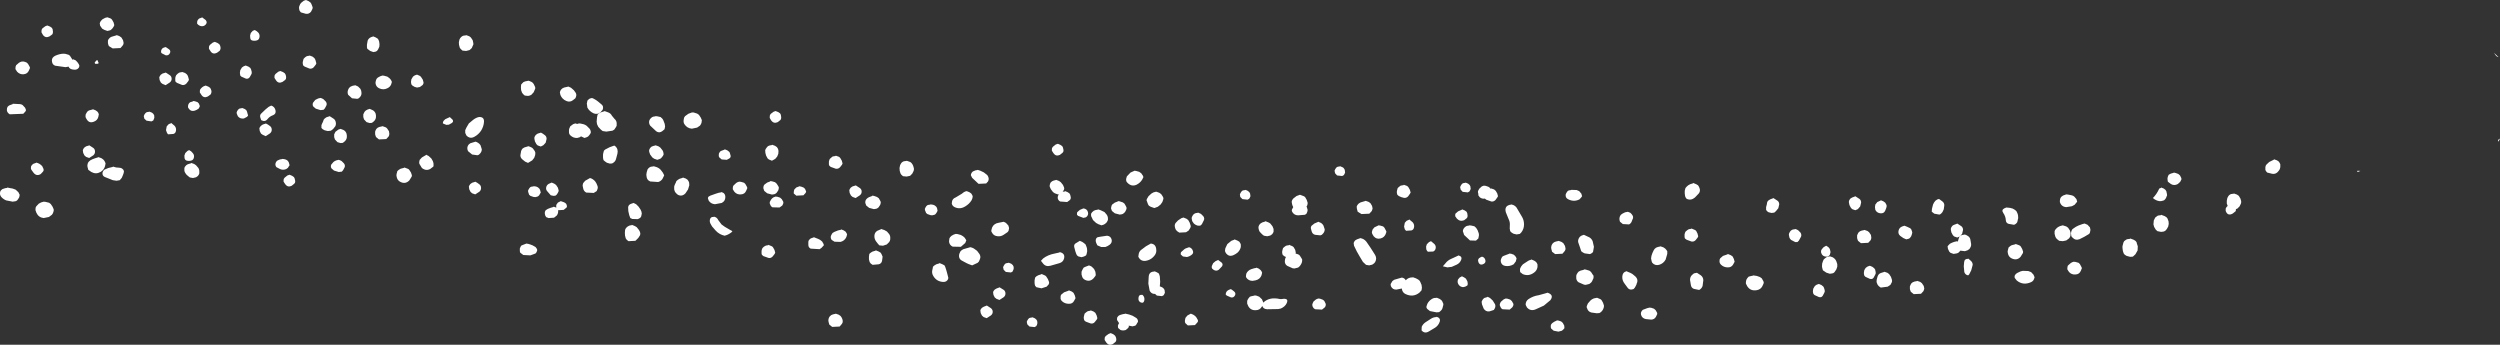 <?xml version="1.0" encoding="UTF-8" standalone="no"?>
<svg xmlns:xlink="http://www.w3.org/1999/xlink" height="94.7px" width="686.75px" xmlns="http://www.w3.org/2000/svg">
  <rect width="100%" height="100%" fill="#333333" stroke="none"/>
  <g transform="matrix(1.0, 0.0, 0.0, 1.0, 408.1, -97.9)">
    <path d="M216.55 141.65 L217.4 141.95 217.9 142.3 218.15 142.7 218.3 143.05 218.3 143.75 Q218.25 144.4 217.8 144.9 217.15 145.8 216.1 145.65 L214.7 145.3 214.35 144.9 214.2 144.55 214.2 144.15 214.2 143.8 214.3 143.4 214.5 143.1 215.25 142.4 216.55 141.75 216.55 141.65 M239.55 145.15 L239.4 144.9 239.55 144.8 240.3 144.85 239.55 145.15 M189.05 145.3 L189.65 145.45 190.3 145.7 190.75 146.1 191.1 146.8 191.15 147.15 190.8 147.85 190.15 148.45 Q189.15 149.0 188.25 148.45 L187.4 147.8 187.35 147.4 187.3 147.05 187.35 146.65 187.45 146.3 187.65 145.9 188.2 145.6 189.05 145.35 189.05 145.3 M185.55 149.5 L185.55 149.4 186.3 149.7 186.75 150.05 187.0 150.45 187.15 151.15 187.2 151.55 187.05 151.9 186.9 152.3 186.65 152.65 186.4 152.9 186.15 153.0 185.55 153.15 185.05 153.15 184.45 153.0 Q183.8 152.75 183.3 152.3 184.35 151.25 185.05 149.7 L185.55 149.5 M185.55 157.0 L185.55 156.9 186.5 157.25 187.0 157.55 187.3 157.9 187.45 158.3 187.6 158.7 187.65 159.4 187.5 160.15 187.1 160.85 186.7 161.3 186.3 161.5 185.55 161.6 184.55 161.4 184.1 161.0 183.65 160.25 183.45 159.55 183.55 158.45 183.95 157.65 184.35 157.35 Q184.55 157.15 184.8 157.1 L185.55 157.0 M164.55 159.3 L165.35 159.65 166.0 160.35 166.15 161.05 166.0 161.8 165.8 162.15 164.45 162.95 163.15 163.6 Q162.05 164.05 161.2 163.15 L160.9 162.8 160.85 162.4 160.8 162.05 160.85 161.65 160.95 161.3 161.15 160.9 161.55 160.6 Q162.15 160.15 162.85 159.85 L163.95 159.45 164.55 159.3 M162.5 153.3 L161.8 154.15 161.05 154.55 159.5 154.8 Q158.15 154.7 157.75 153.4 L157.75 153.05 157.8 152.65 157.9 152.3 158.15 151.95 158.65 151.6 159.5 151.3 160.0 151.35 161.0 151.55 Q161.4 151.65 161.7 151.9 L162.3 152.6 162.5 153.3 M163.25 170.45 L163.65 171.2 163.8 171.55 163.5 172.3 Q163.1 173.25 162.05 173.3 160.95 173.4 160.25 172.6 L159.8 171.9 159.8 171.55 159.85 171.15 159.95 170.85 160.75 170.15 Q161.1 169.9 161.55 169.8 L162.05 169.85 162.9 170.1 163.25 170.45 M178.5 164.05 L178.8 164.4 178.9 164.8 179.15 165.55 179.1 166.7 178.5 167.75 177.8 168.4 177.05 168.45 176.1 168.2 175.6 167.9 175.3 167.55 175.15 167.15 175.05 166.8 174.95 166.05 Q174.9 165.65 175.0 165.3 L175.2 164.55 175.4 164.15 175.8 163.85 Q176.05 163.65 176.3 163.6 L177.05 163.5 177.05 163.4 178.0 163.75 178.5 164.05 M206.4 151.35 L206.9 151.7 207.35 152.45 207.55 153.15 207.55 153.55 207.45 153.9 207.1 154.6 206.5 155.2 206.1 155.35 206.1 155.55 206.05 155.9 205.25 156.55 Q203.85 157.35 203.3 155.85 L203.3 155.2 Q203.45 154.8 203.75 154.55 L203.85 154.5 203.6 153.8 203.6 153.05 203.75 152.3 203.95 151.9 204.2 151.55 204.55 151.3 204.8 151.2 205.55 151.1 205.55 151.05 206.4 151.35 M277.0 112.4 L278.25 113.6 Q277.75 113.5 277.4 113.0 L277.0 112.4 M278.2 136.85 L278.1 136.35 278.65 135.95 278.5 136.3 278.3 136.65 278.2 136.85 M57.0 148.15 L57.85 148.5 58.35 148.8 58.6 149.2 58.75 149.55 58.85 149.9 Q58.95 150.55 58.55 151.05 L57.5 152.15 Q56.45 153.05 55.25 152.55 L54.95 152.15 54.8 151.8 54.7 151.05 54.7 150.3 54.9 149.55 55.25 149.15 55.65 148.8 56.2 148.5 57.0 148.25 57.0 148.15 M39.75 156.35 L40.1 156.7 40.35 157.05 40.5 157.4 40.5 157.8 40.2 158.55 Q40.0 159.25 39.4 159.55 L37.7 159.45 36.9 158.8 36.8 158.4 36.75 158.05 36.8 157.65 36.9 157.3 37.15 156.9 37.65 156.55 38.15 156.3 38.4 156.2 39.0 156.1 39.0 156.05 39.75 156.35 M26.3 151.1 L26.5 151.8 26.25 152.15 25.8 152.65 Q24.3 153.45 22.7 152.65 21.85 152.25 22.0 151.3 L22.15 150.95 22.4 150.55 22.65 150.3 22.9 150.2 23.5 150.1 23.5 150.05 25.0 150.1 25.7 150.4 26.3 151.1 M27.0 162.4 L28.5 163.1 Q29.1 163.45 29.4 164.15 L29.75 165.7 29.5 167.15 29.0 167.55 28.65 167.7 27.2 167.5 Q26.7 167.3 26.25 166.9 L26.15 166.55 25.9 165.8 25.5 164.65 Q25.3 164.15 25.5 163.6 25.75 162.9 26.4 162.6 L27.0 162.4 M21.7 166.9 L21.1 167.6 19.1 167.7 18.25 167.05 18.15 166.65 18.05 166.3 18.0 165.9 18.05 165.55 18.15 165.2 18.4 164.8 18.8 164.45 19.3 164.25 20.0 164.1 20.0 164.05 20.85 164.35 21.35 164.7 21.8 165.45 21.95 166.15 21.9 166.55 21.7 166.9 M27.0 171.9 L27.5 171.95 28.5 172.25 28.95 172.6 29.4 173.3 29.65 173.65 29.65 174.05 29.6 174.4 29.4 174.8 29.25 175.15 29.0 175.5 28.5 175.9 27.5 176.15 27.05 176.1 25.55 175.45 Q25.0 175.1 24.9 174.4 L24.9 174.05 24.9 173.65 25.0 173.3 25.2 172.95 25.5 172.55 26.05 172.25 27.0 172.0 27.0 171.9 M39.0 172.55 L39.75 172.85 40.3 173.15 40.85 173.6 41.25 173.95 41.5 174.3 41.65 174.65 41.7 175.05 41.65 175.4 41.5 175.8 41.4 176.15 41.0 176.9 40.65 177.3 Q39.5 177.75 38.9 176.8 L38.2 175.85 Q37.45 174.9 37.55 173.8 37.65 172.65 38.75 172.4 L39.0 172.55 M7.0 154.05 Q8.25 154.25 8.75 155.35 L9.9 157.3 Q10.55 158.3 10.55 159.55 10.55 160.8 9.8 161.75 L9.4 162.15 8.5 162.3 7.65 162.1 7.15 161.8 6.75 161.4 Q6.55 160.7 6.65 159.9 6.75 158.9 6.3 158.05 L5.55 156.2 Q5.05 154.35 7.0 154.1 L7.0 154.05 M3.2 151.05 L3.4 151.8 3.2 152.15 2.7 152.85 Q2.2 153.35 1.55 153.25 L0.15 152.75 -0.2 152.45 Q-0.95 152.6 -1.6 152.1 L-2.0 151.55 -2.0 151.15 -2.1 150.8 -2.1 150.4 -1.75 149.75 -1.05 149.1 -0.5 148.9 0.0 148.95 0.75 149.2 1.25 149.55 1.4 149.8 1.5 149.75 1.5 149.65 2.35 149.95 2.8 150.35 3.2 151.05 M4.15 169.55 L4.2 169.2 4.35 168.8 4.55 168.45 Q4.75 168.25 5.05 168.15 L6.5 167.6 6.5 167.55 7.0 167.6 7.7 167.85 8.1 168.2 8.35 168.55 8.5 168.9 8.3 169.7 7.7 170.5 Q6.6 171.15 5.4 170.95 4.45 170.8 4.2 169.9 L4.15 169.55 M9.5 171.6 Q9.75 171.0 10.25 170.5 L11.7 169.55 Q12.05 169.35 12.5 169.25 L12.5 169.15 13.35 169.5 13.85 169.85 14.1 170.2 14.25 170.55 14.25 171.25 Q14.1 172.2 13.35 172.75 11.85 173.9 10.2 173.2 L9.5 172.65 9.45 172.3 Q9.4 171.9 9.5 171.6 M17.0 178.3 Q18.85 178.9 17.8 180.35 L16.0 181.85 13.8 182.85 Q12.35 183.5 11.35 182.35 L11.0 181.65 Q10.95 180.65 11.8 180.05 13.1 179.2 14.55 179.0 L16.55 178.45 17.0 178.3 M3.9 181.8 L3.9 181.45 Q4.0 181.05 4.25 180.75 L4.95 180.15 5.5 179.9 6.0 179.95 6.75 180.2 7.2 180.6 7.6 181.3 7.65 181.65 7.5 182.05 7.3 182.35 6.6 182.95 4.65 182.85 4.25 182.55 4.05 182.15 3.9 181.8 M1.95 180.45 L2.6 181.5 Q2.8 182.1 2.5 182.65 L2.25 183.05 1.0 183.45 Q0.0 183.55 -0.55 182.65 L-1.0 181.5 -1.1 180.8 -0.95 180.45 -0.7 180.05 -0.35 179.75 0.5 179.5 0.5 179.4 1.2 179.75 1.95 180.45 M19.5 185.9 L20.0 185.95 20.75 186.2 21.2 186.6 21.6 187.35 21.65 188.05 21.35 188.4 20.95 188.75 20.0 189.0 18.7 188.75 18.0 188.15 17.9 187.8 17.9 187.4 17.95 187.1 Q18.2 186.65 18.6 186.45 19.0 186.15 19.5 186.0 L19.5 185.9 M30.5 179.65 L31.35 180.0 Q31.65 180.1 31.85 180.35 L32.25 181.05 32.5 181.8 32.5 182.15 32.4 182.55 32.25 182.9 32.0 183.3 31.65 183.65 31.25 183.9 30.5 183.95 29.05 183.75 Q28.15 183.5 27.9 182.65 L27.75 182.3 27.8 181.95 28.1 181.25 28.8 180.45 Q29.55 179.75 30.5 179.75 L30.5 179.65 M77.3 153.65 L77.4 153.3 77.7 152.95 78.2 152.65 79.0 152.35 79.05 152.3 80.2 153.05 Q80.65 153.4 80.65 154.05 L80.4 155.1 79.75 155.9 79.3 156.3 78.55 156.4 77.7 156.2 77.3 155.9 77.05 155.55 77.05 155.15 77.05 154.8 77.15 154.4 77.25 154.05 77.3 153.65 M65.2 168.2 L66.5 167.75 66.5 167.65 67.35 168.0 67.85 168.35 68.2 169.05 68.4 169.8 68.0 170.55 Q67.5 171.4 66.5 171.35 65.45 171.35 64.7 170.65 64.2 170.2 64.25 169.55 L64.3 169.15 64.45 168.85 65.2 168.2 M56.5 160.75 L56.5 160.65 57.35 161.0 Q57.65 161.1 57.85 161.35 L58.2 162.05 58.4 162.8 58.25 163.15 57.7 163.85 Q57.25 164.35 56.55 164.25 L55.2 163.75 54.75 163.4 54.65 163.05 54.65 162.65 54.65 162.3 54.75 161.9 54.9 161.55 55.3 161.2 55.65 160.95 55.9 160.85 56.5 160.75 M48.0 165.55 L48.85 165.85 49.35 166.2 49.65 166.55 49.9 166.9 49.9 167.65 49.45 169.2 Q48.85 170.3 47.65 170.65 46.5 170.95 45.75 170.05 L45.6 169.65 45.45 168.9 45.55 168.2 45.8 167.45 46.15 166.7 46.4 166.3 46.8 165.95 47.3 165.75 48.0 165.6 48.0 165.55 M58.0 172.8 L59.15 173.55 Q59.8 174.1 59.8 174.9 L59.6 176.45 Q59.35 177.2 58.65 177.55 L57.2 177.25 Q56.55 177.0 56.4 176.3 L56.15 174.8 Q56.15 174.15 56.5 173.65 L56.8 173.35 57.15 173.05 57.4 172.95 58.0 172.85 58.0 172.8 M42.7 183.7 L42.9 183.3 43.2 183.0 44.4 182.55 45.0 182.4 45.5 182.45 46.25 182.7 46.7 183.1 47.1 183.8 47.15 184.15 46.8 184.9 Q46.4 185.65 45.5 185.7 L44.0 185.55 Q43.0 185.35 42.7 184.4 L42.65 184.05 42.7 183.7 M76.0 176.55 Q75.55 177.4 74.55 177.6 72.75 177.95 71.85 176.5 L71.5 175.8 71.5 175.4 71.55 175.05 71.65 174.7 71.9 174.3 72.25 173.9 72.8 173.75 73.5 173.6 73.5 173.55 74.5 173.7 75.35 174.0 75.85 174.35 76.25 175.05 76.4 175.4 76.35 175.8 76.0 176.55 M115.8 160.2 L116.65 160.6 116.95 160.95 117.2 161.7 117.15 162.05 117.05 162.4 116.9 162.8 116.65 163.15 116.4 163.4 116.15 163.5 115.55 163.65 114.75 163.3 113.9 162.7 Q113.2 162.1 113.45 161.2 113.65 160.4 114.45 160.1 L115.05 159.9 115.8 160.2 M110.15 154.65 L110.05 155.05 109.75 155.8 Q109.4 156.55 108.55 156.5 107.5 156.45 107.05 155.55 L107.0 155.15 106.95 154.8 107.05 154.1 107.6 153.4 108.5 153.0 108.55 152.9 109.25 153.2 109.75 153.55 110.0 153.95 110.15 154.3 110.15 154.65 M102.9 154.6 L102.25 155.35 101.55 155.65 100.7 155.35 100.35 155.0 99.95 154.25 99.8 153.55 99.8 153.15 99.95 152.8 100.2 152.45 100.7 152.15 101.5 151.85 101.55 151.8 102.7 152.55 Q103.15 152.9 103.15 153.55 L102.9 154.6 M104.9 161.35 L105.35 161.7 105.85 162.45 105.95 163.15 105.9 163.55 105.75 163.9 105.1 164.6 103.1 164.7 102.3 164.05 102.15 163.65 102.05 163.3 102.05 162.9 102.05 162.55 102.2 162.2 102.4 161.8 102.8 161.45 103.3 161.25 104.0 161.1 104.05 161.05 104.9 161.35 M106.25 171.2 L106.75 171.6 107.0 171.95 107.15 172.65 107.15 173.05 107.0 173.4 106.6 174.15 Q106.25 174.7 105.55 174.5 L104.35 173.95 104.05 173.65 103.95 173.3 103.9 172.9 104.0 172.2 Q104.15 171.8 104.45 171.45 L104.95 171.1 105.55 170.9 106.25 171.2 M110.85 173.2 L111.35 173.95 111.6 174.7 111.65 175.05 111.6 175.4 111.2 176.15 110.45 176.65 108.55 176.9 108.05 176.55 107.7 176.15 107.55 175.8 107.4 175.4 107.4 175.05 107.45 174.65 107.55 174.3 107.65 173.9 107.8 173.55 108.05 173.2 Q108.3 173.0 108.55 172.9 L109.5 172.6 109.55 172.55 Q109.95 172.65 110.4 172.85 L110.85 173.2 M85.05 160.8 Q85.45 160.9 85.85 161.15 L86.5 161.8 Q86.85 162.35 86.65 162.9 L86.05 164.0 85.65 164.4 85.05 164.4 83.9 163.8 Q83.6 163.55 83.45 163.15 L83.3 162.4 83.35 162.05 83.55 161.65 83.8 161.3 84.15 161.05 84.4 160.95 85.0 160.85 85.05 160.8 M93.55 165.4 L94.1 165.75 94.4 166.05 94.6 166.45 94.75 167.15 94.55 167.9 Q94.2 168.45 93.55 168.4 92.5 168.35 92.2 167.4 92.0 166.8 92.4 166.3 L92.85 165.8 93.55 165.4 M94.55 168.3 Q94.95 168.4 95.4 168.6 L95.85 168.95 96.15 169.3 96.35 169.7 96.6 170.45 96.6 171.15 96.35 171.9 95.85 172.65 95.55 172.9 95.25 173.0 94.55 173.1 93.6 172.8 92.65 172.15 92.55 171.8 92.45 171.4 92.4 171.05 92.45 170.3 92.7 169.55 92.9 169.15 93.3 168.8 93.65 168.55 93.9 168.45 94.5 168.35 94.55 168.3 M91.55 179.5 L90.35 178.95 90.05 178.65 89.95 178.3 89.9 177.9 90.0 177.2 90.45 176.45 90.95 176.1 91.55 175.9 92.25 176.2 92.75 176.6 92.95 176.95 93.15 177.65 93.15 178.05 93.0 178.4 92.6 179.15 Q92.25 179.7 91.55 179.5 M119.85 175.7 L120.35 176.45 120.5 177.15 120.4 177.55 120.25 177.9 119.6 178.6 117.6 178.7 116.8 178.05 116.65 177.65 116.55 177.3 116.55 176.9 116.55 176.55 116.7 176.2 116.9 175.8 117.3 175.45 117.8 175.25 118.55 175.1 118.55 175.05 119.4 175.35 119.85 175.7 M158.55 159.8 L159.5 160.1 160.0 160.45 160.5 161.2 160.7 161.9 160.65 162.65 160.5 163.05 160.25 163.4 159.5 163.95 158.55 164.15 157.55 164.05 157.05 163.65 156.7 163.3 156.5 162.9 156.3 162.15 156.3 161.4 156.45 161.05 156.8 160.65 157.2 160.3 157.8 160.0 158.55 159.8 M145.4 155.55 L145.8 155.9 146.0 156.3 146.15 156.65 146.25 157.05 146.3 157.8 146.05 158.9 Q145.75 159.45 145.15 159.65 L143.7 159.4 Q142.95 159.2 142.9 158.4 142.85 157.35 142.2 156.4 141.6 155.55 142.55 155.1 L143.05 154.9 144.05 155.0 144.8 155.2 145.4 155.55 M147.65 167.05 L147.6 167.4 146.95 168.45 Q145.95 169.55 144.55 168.9 143.8 168.55 143.55 167.8 L143.45 167.4 143.4 167.05 143.45 166.65 143.55 166.3 143.65 165.9 144.05 165.55 Q144.3 165.35 144.55 165.25 L145.55 165.0 145.55 164.9 146.5 165.25 Q146.8 165.35 147.0 165.6 L147.4 166.3 147.65 167.05 M146.1 172.85 L146.95 172.45 147.55 172.3 149.05 172.35 149.85 172.65 150.5 173.35 150.8 174.05 150.7 174.4 Q150.5 175.1 149.85 175.4 147.65 176.4 145.9 174.95 L145.35 174.25 145.3 173.9 145.35 173.6 145.65 173.15 146.1 172.85 M124.55 152.55 L125.5 153.25 Q126.0 153.65 126.0 154.3 L125.85 155.4 125.5 156.15 125.15 156.55 124.9 156.75 124.65 156.85 123.25 156.6 122.55 156.05 122.6 155.3 122.9 154.1 Q123.1 153.55 123.55 153.05 L124.05 152.7 124.55 152.55 M130.7 160.05 Q131.15 160.45 131.15 161.05 L130.9 162.1 130.35 162.8 130.65 162.55 130.9 162.45 131.55 162.35 131.55 162.3 Q132.0 162.4 132.35 162.65 133.0 163.0 133.15 163.65 L133.35 164.8 Q133.45 165.4 133.15 165.9 L132.9 166.3 132.4 166.65 131.65 166.9 130.4 166.75 130.15 167.05 Q129.8 167.5 129.15 167.55 L128.55 167.65 127.7 167.35 127.35 167.0 127.0 166.25 126.9 165.55 127.2 165.2 127.55 164.85 Q128.1 164.55 128.7 164.35 L129.55 164.15 129.75 164.3 129.8 163.95 130.05 163.15 130.25 162.85 129.55 163.15 128.7 162.85 128.35 162.5 127.95 161.75 127.8 161.05 127.8 160.65 127.95 160.3 128.2 159.95 Q128.4 159.75 128.7 159.65 L129.5 159.35 129.55 159.3 130.7 160.05 M131.45 169.9 Q131.55 168.95 132.55 169.0 L132.55 168.9 133.35 169.6 Q133.8 170.05 133.8 170.65 L133.4 172.15 132.85 173.25 132.55 173.55 Q131.75 173.4 131.5 172.65 L131.35 171.05 131.45 169.9 M-116.2 139.85 L-116.95 140.45 Q-118.05 140.95 -118.7 140.0 L-119.15 139.3 -119.15 138.9 -119.1 138.55 -118.85 138.2 -118.1 137.6 -117.5 137.4 -116.8 137.7 -116.3 138.05 -116.1 138.45 -115.95 139.15 -116.0 139.55 -116.2 139.85 M-118.0 147.3 L-117.2 147.6 -116.7 147.95 -116.1 148.7 -115.8 149.4 -115.75 149.8 -115.9 150.15 -116.15 150.5 -116.2 150.55 -116.15 150.55 -115.55 150.5 -115.5 150.4 -114.8 150.7 -114.3 151.05 -114.1 151.45 -113.95 152.15 -114.0 152.55 -114.2 152.85 -114.95 153.4 -116.9 153.25 Q-117.55 152.85 -117.55 152.15 L-117.5 151.8 -117.35 151.45 -117.25 151.25 -117.5 151.3 -118.35 151.0 -118.85 150.65 -119.45 149.85 -119.75 149.15 -119.75 148.8 -119.65 148.4 -119.5 148.05 -119.1 147.7 -118.65 147.5 -118.05 147.35 -118.0 147.3 M-98.75 147.05 L-98.55 146.35 -97.55 145.3 -96.55 144.85 -96.5 144.8 -96.05 144.85 -95.15 145.1 -94.6 145.5 -94.15 146.15 -94.0 146.55 -94.35 147.25 Q-94.9 148.15 -95.9 148.65 -97.25 149.25 -98.35 148.15 L-98.65 147.8 -98.75 147.4 -98.75 147.05 M-159.8 142.2 L-159.05 142.1 -159.05 142.05 -158.2 142.35 Q-157.9 142.45 -157.7 142.7 -157.4 143.05 -157.25 143.45 L-157.05 144.15 -157.05 144.55 -157.15 144.9 -157.5 145.6 -158.1 146.2 -159.05 146.4 -160.05 146.3 -160.5 145.9 -160.75 145.5 -160.95 144.8 -161.0 144.05 -160.85 143.3 -160.65 142.9 -160.4 142.55 -160.05 142.3 -159.8 142.2 M-137.85 145.25 L-136.95 145.95 Q-136.55 146.4 -136.5 147.05 L-136.55 147.4 -136.7 147.75 -137.2 148.3 -139.3 148.4 -141.05 146.75 -141.4 146.05 -141.35 145.7 -141.15 145.3 -140.85 145.0 -140.15 144.7 -139.55 144.6 -139.55 144.55 -138.8 144.8 -137.85 145.25 M-130.9 160.55 L-131.05 161.3 -131.3 161.65 -132.4 162.4 Q-133.15 162.9 -134.05 162.8 -135.15 162.7 -135.6 161.8 L-135.8 161.4 -135.75 161.05 -135.55 160.35 Q-135.05 159.3 -133.8 159.1 L-132.55 158.85 -132.55 158.8 Q-132.1 158.9 -131.75 159.15 L-131.1 159.85 -130.9 160.55 M-141.2 152.9 Q-141.85 153.95 -142.95 154.6 -144.4 155.5 -145.85 154.8 -146.5 154.5 -146.65 153.8 L-146.55 153.1 Q-146.3 152.4 -145.6 152.15 L-143.85 151.1 Q-143.2 150.5 -142.55 150.4 L-141.8 150.7 -141.3 151.05 -141.05 151.45 -140.9 151.8 Q-140.9 152.35 -141.2 152.9 M-139.7 166.8 L-139.1 167.6 Q-138.75 168.1 -138.8 168.65 L-138.9 169.05 -139.05 169.4 -139.2 169.75 -139.55 170.1 -141.05 170.8 -142.0 170.45 -142.55 170.2 -143.95 169.45 Q-144.55 169.1 -144.65 168.4 L-144.65 168.05 -144.6 167.7 -144.3 167.0 Q-143.95 166.55 -143.45 166.35 L-141.55 165.8 Q-141.05 165.9 -140.6 166.15 L-139.7 166.8 M-131.65 170.2 L-131.05 170.1 -131.05 170.05 -130.3 170.35 -129.9 170.7 -129.7 171.05 Q-129.6 171.4 -129.65 171.8 L-129.8 172.15 -129.95 172.5 -130.4 172.75 -131.8 172.6 -132.4 172.0 -132.55 171.3 -132.4 170.95 -132.15 170.55 -131.9 170.3 -131.65 170.2 M-121.55 168.9 Q-120.25 167.9 -118.4 167.55 L-117.05 167.25 -117.0 167.15 Q-115.45 167.5 -115.8 168.9 -116.05 169.9 -117.1 170.2 L-119.55 170.9 Q-120.85 171.25 -121.6 170.25 L-122.15 169.55 -121.55 168.9 M-150.7 155.05 L-150.55 155.8 -150.75 156.2 -150.95 156.5 -151.15 156.75 -151.4 156.9 -152.05 157.05 -152.5 157.0 -153.35 156.7 -153.7 156.4 -154.0 155.65 -154.05 155.3 -153.9 154.95 -153.65 154.55 -153.4 154.3 -153.15 154.2 -152.55 154.1 -152.55 154.05 -152.05 154.1 Q-151.65 154.15 -151.3 154.35 L-150.9 154.7 -150.7 155.05 M-142.65 163.9 L-142.95 164.65 -144.15 165.7 -146.4 165.65 Q-147.15 165.3 -147.35 164.55 L-147.4 164.15 -147.35 163.8 -147.3 163.4 -147.1 163.05 -146.75 162.7 -146.15 162.35 -145.55 162.15 -145.05 162.2 -144.15 162.45 -143.55 162.8 -143.1 163.2 -142.65 163.9 M-150.05 170.25 L-150.05 170.15 -149.2 170.5 -148.65 170.8 -148.45 171.2 -148.2 171.95 -148.0 172.65 -147.8 173.4 -147.6 174.2 -147.65 174.55 Q-148.05 175.4 -149.0 175.35 -150.8 175.25 -151.7 173.75 -152.25 172.9 -151.95 171.9 L-151.8 171.15 -151.4 170.8 -150.9 170.5 -150.05 170.25 M-123.75 174.15 L-123.4 173.8 -122.85 173.5 -122.05 173.25 -122.0 173.15 -121.2 173.5 Q-120.9 173.6 -120.7 173.85 L-120.25 174.55 -119.95 175.3 -119.9 175.65 -120.05 176.05 -120.6 176.65 -122.0 177.1 -123.4 176.8 -123.75 176.4 -123.85 176.05 -123.9 175.65 -123.9 175.3 -123.9 174.9 -123.75 174.15 M-124.5 185.05 L-123.8 185.35 -123.4 185.7 -123.2 186.05 Q-123.1 186.4 -123.15 186.8 L-123.25 187.15 -123.45 187.5 -123.9 187.75 -125.3 187.6 -125.9 187.0 -126.05 186.3 -125.9 185.95 -125.65 185.55 -125.4 185.3 -125.15 185.2 -124.55 185.1 -124.5 185.05 M-135.15 177.8 L-134.85 177.45 -134.35 177.15 -133.55 176.85 -133.55 176.8 -132.35 177.55 Q-131.9 177.9 -131.9 178.55 -131.9 179.15 -132.4 179.55 L-133.55 180.3 -134.35 180.0 -134.85 179.6 -135.2 178.9 -135.3 178.15 -135.15 177.8 M-137.85 182.15 L-137.05 181.85 -137.05 181.8 -135.9 182.55 Q-135.4 182.95 -135.4 183.55 -135.4 184.15 -135.9 184.55 L-137.05 185.3 -137.9 185.0 -138.35 184.6 -138.7 183.9 -138.8 183.15 -138.65 182.8 -138.35 182.45 -137.85 182.15 M-89.65 150.85 L-89.15 151.2 -88.9 151.55 -88.65 151.95 -88.5 152.3 -88.55 152.65 -88.8 153.4 -89.3 154.1 -90.05 154.7 -91.0 155.05 -92.0 154.7 -92.5 154.4 -92.75 154.0 -93.0 153.3 -93.15 152.9 -93.05 152.55 -92.6 151.8 -91.85 151.1 -91.25 150.75 -90.5 150.55 -89.65 150.85 M-83.6 157.85 L-83.0 157.65 Q-82.6 157.8 -82.15 158.0 L-81.7 158.35 -81.3 159.05 -81.05 159.8 -81.0 160.15 -81.15 160.55 -81.6 161.25 -82.3 161.7 -84.15 161.8 -84.75 161.4 -85.1 161.0 -85.25 160.65 -85.35 160.3 -85.4 159.9 -85.35 159.55 -85.2 159.2 -84.5 158.45 -83.6 157.85 M-98.8 154.55 L-98.65 154.9 -98.65 155.3 -98.8 155.65 -99.0 156.05 -99.3 156.4 -99.65 156.65 -99.9 156.75 -100.5 156.85 -101.85 156.5 -102.65 155.85 -102.9 155.15 -102.85 154.8 -102.75 154.4 -102.6 154.1 -101.85 153.55 -101.05 153.25 -101.0 153.15 -100.55 153.2 -99.65 153.5 -99.2 153.85 -98.8 154.55 M-93.35 169.55 Q-94.8 169.75 -95.4 168.4 L-95.3 167.7 Q-95.2 167.05 -94.7 166.6 L-93.3 165.55 -92.05 164.85 -92.0 164.8 Q-90.7 164.9 -90.5 166.2 -90.25 167.5 -91.3 168.5 -92.15 169.35 -93.35 169.55 M-81.5 165.8 Q-80.65 166.0 -80.4 166.85 -80.2 167.45 -80.7 167.85 -81.3 168.35 -82.05 168.5 L-83.15 168.35 -83.75 167.8 -83.75 167.4 -83.65 167.15 -82.75 166.35 Q-82.4 166.1 -82.0 166.0 L-81.55 165.85 -81.5 165.8 M-89.75 173.05 L-89.5 173.8 -89.4 175.3 -89.5 176.55 -88.8 176.85 -88.4 177.2 -88.2 177.55 -88.1 178.3 -88.25 178.65 -88.45 179.0 -88.9 179.25 -90.3 179.1 -90.85 178.6 -91.0 178.65 Q-91.95 178.55 -92.3 177.7 L-92.65 175.8 -92.55 173.9 Q-92.45 172.5 -91.0 172.5 L-91.0 172.4 -90.3 172.7 -89.75 173.05 M-106.55 155.5 L-106.5 155.4 -105.75 155.65 -104.7 156.15 -104.1 156.85 Q-103.75 157.35 -103.75 157.9 L-103.75 158.3 -103.9 158.65 -104.15 159.05 -104.55 159.4 -104.9 159.6 -105.5 159.8 -106.35 159.5 -107.0 159.15 -107.85 158.35 -108.35 157.3 -108.4 156.9 -108.35 156.55 -108.1 156.2 -107.65 155.8 -107.15 155.6 -106.55 155.5 M-109.25 156.15 Q-109.0 157.05 -109.8 157.6 L-110.5 157.75 -111.95 157.2 -112.25 156.9 -112.25 156.55 -112.2 156.2 -111.45 155.55 -110.5 155.15 Q-109.5 155.25 -109.25 156.15 M-113.0 165.8 Q-113.15 165.15 -112.7 164.8 L-111.55 164.1 -111.5 164.05 -110.8 164.35 -110.3 164.7 -109.9 165.05 -109.75 165.4 -109.6 165.8 -109.5 166.15 -109.45 166.9 -109.6 167.65 -109.75 168.05 -110.3 168.35 -111.0 168.55 -111.85 168.35 -112.25 168.05 -112.45 167.65 -112.7 166.95 -113.0 165.8 M-105.6 165.75 L-106.65 165.3 -106.85 164.9 -107.0 164.55 -107.1 164.15 -107.1 163.8 -107.0 163.45 -106.75 163.15 -106.5 163.05 -106.0 162.95 -104.65 162.75 -104.0 162.65 Q-103.0 162.75 -102.75 163.65 -102.5 164.55 -103.3 165.15 -103.85 165.55 -104.45 165.75 L-105.6 165.75 M-109.05 170.85 L-109.0 170.8 Q-108.6 170.9 -108.2 171.15 L-107.55 171.8 -107.2 172.55 -107.1 173.3 -107.15 173.65 -107.7 174.35 Q-108.7 175.4 -110.0 174.8 -110.75 174.45 -110.9 173.65 L-111.0 173.3 -111.0 172.9 -111.0 172.55 -110.85 172.2 -110.65 171.8 -110.4 171.4 -109.85 171.15 -109.05 170.85 M-110.4 185.15 L-110.35 184.8 -110.25 184.4 -110.15 184.05 -109.75 183.7 -109.4 183.45 -109.15 183.35 -108.55 183.25 -108.5 183.15 -107.65 183.5 -107.2 183.85 -106.85 184.55 -106.65 185.3 -106.8 185.65 -107.35 186.35 Q-107.8 186.9 -108.5 186.75 L-109.85 186.25 -110.25 185.9 -110.35 185.55 -110.4 185.15 M-112.85 179.05 L-112.65 179.8 -113.05 180.55 Q-113.5 181.4 -114.5 181.35 -115.6 181.35 -116.35 180.65 -116.85 180.2 -116.75 179.55 L-116.75 179.2 -116.6 178.85 -115.8 178.2 -114.55 177.75 -114.5 177.65 -113.65 178.0 -113.2 178.35 -112.85 179.05 M-104.35 190.2 L-103.6 189.65 -103.0 189.4 -102.3 189.7 -101.8 190.1 -101.6 190.45 Q-101.45 190.8 -101.45 191.15 L-101.5 191.55 -101.7 191.85 -102.45 192.45 Q-103.5 192.95 -104.2 192.0 L-104.65 191.3 -104.65 190.9 -104.6 190.55 -104.35 190.2 M-81.9 184.55 L-81.05 184.1 -81.0 184.05 -80.3 184.35 -79.8 184.7 -79.45 185.1 -79.05 185.8 -79.0 186.15 -79.2 186.5 -79.85 187.2 -81.8 187.3 -82.5 186.65 -82.6 186.3 -82.6 185.9 -82.45 185.2 -81.9 184.55 M-100.0 184.3 L-99.65 184.2 -99.05 184.1 -99.0 184.05 -97.9 184.3 -96.95 184.65 -95.95 185.25 Q-95.45 185.65 -95.5 186.3 L-95.75 186.7 -95.95 187.05 -96.15 187.3 -96.4 187.4 -97.0 187.55 -98.05 187.35 -98.0 187.65 -98.2 188.0 -98.85 188.55 Q-99.6 188.8 -100.3 188.55 L-100.95 188.0 -101.0 187.65 -101.0 187.3 -100.85 186.95 -100.7 186.65 -101.25 185.8 -101.25 185.4 -101.2 185.1 -100.9 184.7 -100.5 184.45 -100.0 184.3 M-94.8 180.95 Q-95.5 180.6 -95.35 179.65 -95.25 178.75 -94.25 178.9 -93.6 179.5 -93.75 180.4 -93.95 181.35 -94.8 180.95 M-40.0 143.55 L-39.3 143.85 Q-39.05 143.95 -38.9 144.2 L-38.7 144.55 -38.6 145.3 -38.75 145.65 -38.95 146.0 -39.4 146.25 -40.8 146.1 -41.35 145.5 -41.5 144.8 -41.35 144.45 -41.1 144.05 -40.85 143.8 -40.6 143.7 -40.0 143.6 -40.0 143.55 M-4.8 148.35 L-4.4 148.7 -4.2 149.05 -4.1 149.8 -4.25 150.15 -4.45 150.5 -4.9 150.75 -6.3 150.6 -6.85 150.0 -7.0 149.3 -6.85 148.95 -6.6 148.55 -6.35 148.3 -6.1 148.2 -5.5 148.1 -5.5 148.05 -4.8 148.35 M-49.55 152.1 L-49.15 152.8 -48.9 153.55 -48.9 153.9 -49.0 154.3 -49.2 154.65 -49.1 154.85 -48.9 155.55 Q-48.9 155.9 -49.05 156.25 L-49.25 156.65 -49.65 156.9 -51.5 157.05 Q-52.55 157.05 -53.1 156.15 L-53.25 155.8 -53.2 155.45 -52.85 154.8 -53.1 154.25 -53.25 153.55 -53.25 153.15 -53.1 152.8 -52.85 152.45 -51.95 151.75 -51.0 151.4 -50.05 151.75 Q-49.75 151.85 -49.55 152.1 M-47.05 159.3 L-46.0 158.85 -46.0 158.8 -45.2 159.15 Q-44.8 159.4 -44.55 159.85 L-44.2 160.9 Q-44.2 161.55 -44.65 162.05 L-45.0 162.4 -45.4 162.55 -46.85 162.4 Q-47.6 162.2 -47.8 161.4 L-48.0 160.65 -48.0 160.3 -47.85 159.95 -47.05 159.3 M-59.65 159.0 Q-59.4 159.1 -59.15 159.3 L-58.55 160.05 -58.25 160.8 -58.25 161.55 -58.4 161.9 -58.65 162.25 -59.15 162.6 -60.0 162.8 -60.9 162.65 -61.35 162.3 -61.75 161.9 -62.1 161.5 -62.25 161.15 -62.35 160.8 -62.4 160.4 -62.35 160.05 -62.2 159.7 -61.85 159.3 -61.35 159.0 -60.55 158.75 -60.5 158.65 -59.65 159.0 M-52.3 166.55 L-52.15 167.3 -52.2 167.55 -51.55 167.75 Q-51.25 167.85 -51.05 168.1 L-50.6 168.8 -50.4 169.15 -50.4 169.55 -50.45 169.9 -50.6 170.3 -50.8 170.65 -51.05 171.0 -51.5 171.4 -52.5 171.65 -53.0 171.6 -54.45 170.95 Q-55.05 170.6 -55.15 169.9 L-55.15 169.55 -55.1 169.15 -55.0 168.8 -54.85 168.5 -55.35 168.25 -55.75 167.9 -55.85 167.55 -55.9 167.15 -55.85 166.8 -55.75 166.4 -55.65 166.05 -55.25 165.7 -54.9 165.45 -54.65 165.35 -54.0 165.25 -54.0 165.15 -53.15 165.5 Q-52.9 165.6 -52.7 165.85 L-52.3 166.55 M-64.9 150.7 L-64.7 151.05 -64.6 151.8 -64.75 152.15 -64.95 152.5 -65.4 152.75 -66.8 152.6 -67.4 152.0 -67.5 151.3 -67.35 150.95 -67.1 150.55 -66.85 150.3 -66.65 150.2 -66.0 150.1 -66.0 150.05 Q-65.65 150.15 -65.3 150.35 L-64.9 150.7 M-77.55 157.3 Q-77.15 157.85 -77.4 158.4 L-77.95 159.5 -78.4 159.9 -79.0 159.9 Q-79.65 159.75 -80.15 159.3 L-80.6 158.65 -80.75 157.9 -80.7 157.55 -80.5 157.15 -80.25 156.8 -79.9 156.55 -79.65 156.45 -79.05 156.35 -79.0 156.3 -78.2 156.65 -77.55 157.3 M-70.95 164.95 L-69.85 164.05 -69.05 163.75 -69.0 163.65 -68.15 164.0 -67.65 164.3 -67.4 164.7 -67.25 165.05 -67.25 165.75 Q-67.45 166.65 -68.15 167.3 -68.7 167.75 -69.4 168.05 -70.5 168.45 -71.25 167.55 L-71.5 167.15 -71.6 166.8 -71.5 166.1 -70.95 164.95 M-73.55 169.35 L-73.5 169.3 -72.55 170.0 Q-72.05 170.45 -72.4 171.05 L-73.3 172.0 Q-74.0 172.5 -74.75 172.0 L-75.15 171.65 -75.25 171.3 -75.2 170.95 -74.85 170.2 -74.2 169.65 -73.55 169.35 M-63.0 171.4 L-62.3 171.7 -61.8 172.1 -61.55 172.45 -61.4 172.8 -61.55 173.5 Q-61.95 174.6 -63.15 174.9 L-64.0 175.05 Q-65.15 175.05 -65.75 174.15 L-65.85 173.8 -65.75 173.1 Q-65.35 172.2 -64.4 171.85 L-63.6 171.6 -63.0 171.5 -63.0 171.4 M-62.2 179.4 L-61.45 180.1 -61.15 180.8 -61.1 181.05 -61.0 180.95 Q-59.3 179.4 -56.5 180.05 L-56.0 180.05 Q-53.95 179.7 -54.65 181.2 -55.1 182.15 -56.25 182.65 L-57.0 182.8 -60.0 182.85 Q-61.1 182.8 -61.35 181.95 L-61.55 182.25 Q-62.05 183.05 -63.0 183.1 -64.5 183.25 -65.2 182.0 L-65.5 181.3 -65.5 180.9 -65.5 180.55 -65.35 180.2 -65.1 179.8 -64.75 179.4 -64.25 179.25 -63.5 179.1 -63.5 179.05 -63.0 179.1 -62.2 179.4 M-69.05 178.0 Q-68.55 178.45 -68.85 179.05 -69.25 179.75 -69.95 179.6 L-71.1 179.1 -71.4 178.8 -71.35 178.45 -71.2 178.05 -70.85 177.7 -70.5 177.5 -70.05 177.35 -70.0 177.3 Q-69.5 177.6 -69.05 178.0 M-47.6 181.45 L-47.3 180.75 -46.6 180.15 -46.0 179.9 -45.5 179.95 -44.8 180.2 Q-44.5 180.35 -44.3 180.6 L-43.95 181.3 -43.9 181.65 -44.0 182.05 -44.2 182.35 -44.95 182.95 -46.85 182.85 -47.25 182.55 -47.5 182.15 -47.6 181.8 -47.6 181.45 M-6.5 155.4 L-5.75 155.7 -5.25 156.05 -5.05 156.45 -4.95 157.15 -5.0 157.55 -5.2 157.85 -5.9 158.4 Q-7.05 158.85 -7.9 157.95 L-8.35 157.3 -8.35 156.9 -8.3 156.6 -7.55 155.95 -6.5 155.5 -6.5 155.4 M-5.1 159.95 L-4.5 159.85 -4.5 159.8 -4.0 159.85 -3.1 160.05 -2.65 160.45 -2.4 160.8 -2.2 161.15 -1.9 161.95 Q-1.8 162.3 -1.85 162.65 L-2.0 163.4 -2.65 164.0 -4.3 163.95 -5.9 162.45 -6.25 161.4 -6.2 161.05 -6.0 160.65 -5.7 160.3 -5.35 160.05 -5.1 159.95 M-19.65 160.25 Q-19.75 161.05 -20.4 161.2 L-21.85 161.3 -22.2 160.9 -22.4 160.15 -22.2 159.1 -21.7 158.55 -21.0 158.25 -21.0 158.15 -20.05 158.95 Q-19.55 159.5 -19.65 160.25 M-14.05 164.95 Q-13.55 165.5 -13.75 166.25 -13.95 166.85 -14.45 167.0 L-15.85 167.05 -16.1 166.8 -16.3 166.4 -16.35 165.65 -16.15 165.0 -15.55 164.4 -15.0 164.15 -14.05 164.95 M-11.05 170.25 Q-10.45 169.45 -9.55 169.05 L-8.35 168.5 -7.5 168.1 -7.5 168.05 Q-6.3 168.35 -6.75 169.35 -7.1 170.2 -7.95 170.6 L-9.3 171.2 -10.5 171.35 -11.75 171.05 -11.05 170.25 M-0.05 169.45 Q0.05 170.1 -0.55 170.4 -1.6 170.95 -2.0 169.85 -2.3 169.0 -1.45 168.6 L-1.0 168.4 Q-0.2 168.6 -0.05 169.45 M-22.5 148.65 L-21.65 148.95 Q-21.35 149.1 -21.2 149.35 L-20.8 150.05 -20.6 150.8 -20.8 151.15 -21.3 151.85 Q-21.8 152.35 -22.45 152.25 -23.2 152.1 -23.85 151.75 L-24.25 151.4 -24.35 151.05 -24.4 150.65 -24.35 150.3 -24.25 149.9 -24.15 149.55 -23.75 149.2 -23.35 148.9 -23.1 148.85 -22.5 148.75 -22.5 148.65 M-29.5 159.8 L-29.0 159.85 -28.15 160.1 -27.8 160.45 -27.4 161.2 -27.25 161.55 -27.35 161.9 -27.5 162.3 Q-27.9 163.15 -28.85 163.4 -30.0 163.7 -30.75 162.8 L-31.0 162.4 -31.2 162.0 -31.25 161.65 -31.05 160.95 -30.55 160.35 -29.5 159.85 -29.5 159.8 M-33.0 153.05 L-32.15 153.35 -31.65 153.7 -31.2 154.45 -31.05 155.15 -31.15 155.55 -31.3 155.9 -31.95 156.6 -34.1 156.7 -35.15 156.05 -35.25 155.65 -35.35 155.3 -35.4 154.9 -35.4 154.55 -35.2 154.2 -34.85 153.8 -34.35 153.5 -33.0 153.1 -33.0 153.05 M-31.55 166.05 L-30.35 167.95 Q-29.8 168.9 -30.35 169.9 L-30.65 170.25 -31.15 170.6 -32.0 170.8 -32.85 170.65 -33.7 169.85 -34.6 168.35 -35.4 166.95 -36.15 165.4 -36.25 164.65 -36.1 164.3 -35.85 163.95 -35.35 163.65 -34.5 163.35 -34.5 163.3 Q-33.4 163.45 -32.75 164.3 L-31.55 166.05 M-23.0 174.15 Q-22.2 174.3 -21.95 174.9 -21.2 174.05 -20.0 174.1 L-20.0 174.05 -19.15 174.35 -18.5 174.7 -18.1 175.05 -17.9 175.45 -17.75 175.8 -17.6 176.15 -17.55 176.55 -17.5 176.9 -17.55 177.3 -17.6 177.65 -18.2 178.3 Q-19.9 179.65 -21.95 178.7 -22.85 178.3 -23.0 177.3 L-23.0 177.15 -24.5 177.45 Q-25.55 177.5 -26.0 176.55 L-26.1 176.15 -26.05 175.85 -25.6 175.1 -25.1 174.75 -23.9 174.4 -23.0 174.15 M-4.9 175.9 L-5.0 176.3 -5.5 176.6 Q-6.5 177.05 -7.25 176.3 -7.9 175.6 -7.6 174.7 L-7.15 174.15 -6.5 173.8 -5.9 174.1 -5.4 174.45 -5.0 175.2 -4.9 175.9 M-16.05 182.75 L-16.25 182.4 -16.25 182.05 -16.0 181.35 Q-15.6 180.55 -14.8 180.05 -14.2 179.65 -13.5 179.75 L-13.5 179.65 -12.65 180.0 -12.15 180.35 -11.9 180.7 -11.75 181.05 -11.6 181.4 -11.65 181.8 -11.75 182.15 -11.85 182.55 -12.0 182.9 -12.3 183.25 -12.65 183.55 -12.85 183.65 -13.5 183.7 -15.3 183.35 -16.05 182.75 M-13.5 185.0 L-13.5 184.9 Q-12.3 185.25 -12.6 186.25 -12.95 187.3 -13.85 187.9 L-15.6 188.95 Q-16.75 189.65 -17.6 188.65 L-17.55 187.65 Q-17.2 186.9 -16.55 186.45 L-15.0 185.45 Q-14.3 185.0 -13.5 185.0 M-322.85 98.55 L-322.6 98.9 -322.3 99.65 -322.2 100.05 -322.3 100.4 -322.65 101.1 Q-323.2 101.8 -324.05 101.7 L-325.45 101.3 -325.8 100.85 -325.9 100.5 -325.95 100.15 -325.95 99.8 -325.8 99.4 -325.65 99.05 -325.4 98.7 -324.65 98.1 -324.05 97.9 -323.35 98.2 -322.85 98.55 M-261.5 123.25 L-262.15 123.95 Q-262.55 124.2 -263.05 124.25 L-263.95 124.15 -264.4 123.75 -264.7 123.35 -264.95 122.65 -265.0 121.9 -264.95 121.15 -264.65 120.8 -264.3 120.45 -263.8 120.25 -263.05 120.1 -263.05 120.05 Q-262.6 120.15 -262.2 120.35 -261.95 120.45 -261.7 120.7 L-261.45 121.05 -261.1 121.8 -261.05 122.15 -261.2 122.55 -261.5 123.25 M-253.15 121.95 L-252.05 121.7 -252.05 121.65 -251.25 122.0 -250.45 122.7 -249.95 123.4 Q-249.65 123.95 -249.9 124.55 L-250.05 124.9 -250.75 125.45 Q-251.55 126.05 -252.5 125.65 -253.7 125.15 -254.15 124.0 L-254.3 123.3 -254.2 122.9 -254.0 122.55 -253.65 122.2 -253.15 121.95 M-279.2 107.85 L-278.75 108.2 -278.25 108.95 -278.1 109.65 -278.05 110.05 -278.2 110.4 -278.5 111.1 -279.1 111.65 -280.05 111.9 -281.05 111.8 -281.55 111.35 -281.8 111.0 -282.0 110.25 -282.05 109.55 -281.9 108.8 -281.7 108.4 -281.4 108.05 -281.05 107.8 -280.8 107.7 -280.05 107.6 -280.05 107.55 -279.2 107.85 M-279.3 131.8 L-278.1 130.8 Q-277.3 130.2 -276.55 130.05 -275.05 129.95 -275.15 131.4 -275.25 132.7 -275.95 133.8 -276.65 134.85 -277.75 135.45 -278.95 136.15 -279.95 135.15 L-280.15 134.75 -280.3 134.4 -280.3 134.05 -280.3 133.65 -279.95 132.9 -279.3 131.8 M-278.4 140.35 L-279.5 139.45 Q-279.8 138.95 -279.7 138.3 L-279.55 137.9 -279.3 137.55 -278.9 137.25 -277.6 136.85 -277.55 136.8 Q-277.1 136.9 -276.75 137.15 -276.35 137.4 -276.1 137.8 L-275.75 138.9 Q-275.75 139.55 -276.2 140.05 L-276.55 140.4 -276.95 140.55 -278.4 140.35 M-277.55 147.8 Q-276.95 148.1 -276.4 148.55 -275.95 148.9 -275.95 149.55 -275.95 150.15 -276.4 150.55 L-277.55 151.3 -278.4 151.0 -278.85 150.6 -279.2 149.9 -279.3 149.15 -279.15 148.8 -278.9 148.45 -278.4 148.1 -277.6 147.85 -277.55 147.8 M-264.65 141.65 Q-265.15 141.2 -265.15 140.55 L-264.95 139.4 -264.8 139.05 -264.55 138.7 -264.05 138.4 -263.05 138.1 -263.05 138.05 Q-262.6 138.15 -262.2 138.35 -261.95 138.45 -261.7 138.7 L-261.45 139.05 -261.2 139.4 -261.05 139.8 -261.05 140.15 -261.1 140.55 -261.35 141.25 -261.9 141.95 -263.05 142.65 -263.85 142.3 -264.65 141.65 M-243.8 125.8 L-242.85 126.6 Q-242.35 127.0 -242.45 127.65 L-242.55 128.05 -243.1 128.7 Q-243.9 129.45 -245.0 129.05 -246.2 128.5 -246.75 127.45 L-246.9 126.3 -246.8 125.9 -246.75 125.55 -246.4 125.2 -246.05 124.95 -245.55 124.85 -245.55 124.8 Q-245.2 124.9 -244.85 125.1 -244.3 125.4 -243.8 125.8 M-243.55 129.05 L-243.0 128.75 -242.05 128.45 -242.05 128.4 -241.1 128.75 Q-240.35 129.0 -240.0 129.7 L-239.3 130.55 Q-238.8 130.95 -238.7 131.65 L-238.7 132.4 -238.85 132.75 -239.35 133.5 -239.85 133.8 -241.55 134.05 -242.55 133.9 -243.05 133.5 -243.75 132.75 -244.1 132.0 -244.2 131.3 -244.1 130.15 -243.95 129.4 -243.55 129.05 M-248.55 131.85 L-247.7 132.05 Q-247.3 132.2 -246.95 132.45 L-246.15 133.25 Q-245.8 133.7 -245.8 134.3 L-245.95 134.65 -246.2 135.0 -246.55 135.4 -246.95 135.6 -247.55 135.8 -248.5 135.35 -248.55 135.4 -248.85 135.6 -249.55 135.8 Q-250.6 135.85 -251.4 135.1 -251.85 134.7 -251.8 134.05 L-251.8 133.65 -251.75 133.3 -251.45 132.6 -250.65 132.0 -250.05 131.8 -249.55 131.95 -249.05 131.8 -248.55 131.85 M-259.55 134.35 L-259.55 134.3 Q-258.95 134.6 -258.4 135.05 -257.95 135.4 -257.95 136.05 L-258.2 137.1 -258.85 137.8 -259.55 138.15 -260.4 137.85 -260.75 137.5 -261.15 136.75 -261.3 136.05 -261.3 135.65 -261.15 135.3 -260.9 134.95 -260.4 134.6 -259.55 134.35 M-256.55 148.05 L-255.85 148.35 -255.35 148.7 -254.85 149.45 -254.65 150.15 Q-254.6 150.35 -254.7 150.55 L-254.9 150.95 -255.1 151.25 -255.3 151.5 -255.55 151.65 -256.05 151.7 -256.8 151.55 -257.15 151.15 -257.8 150.4 Q-258.2 149.95 -258.05 149.3 -257.9 148.7 -257.35 148.4 L-256.55 148.05 M-245.25 147.15 Q-244.85 147.4 -244.55 147.8 -244.2 148.3 -244.0 148.9 -243.75 149.45 -244.05 150.05 L-244.2 150.4 -245.0 150.9 -247.05 150.8 Q-247.75 150.45 -247.9 149.65 L-248.05 148.9 -248.0 148.55 -247.9 148.2 -247.35 147.55 -246.1 146.85 -246.05 146.8 Q-245.6 146.9 -245.25 147.15 M-301.7 122.15 Q-302.8 122.7 -303.95 122.15 -304.7 121.8 -304.9 121.0 L-304.95 120.65 -304.9 120.3 -304.8 119.9 -304.65 119.55 -304.3 119.2 -303.65 118.85 -303.05 118.65 -302.6 118.7 -301.7 118.95 -301.15 119.35 Q-300.8 119.65 -300.6 120.05 L-300.45 120.4 -300.65 121.1 Q-300.95 121.8 -301.7 122.15 M-295.05 121.15 L-295.15 120.8 -295.2 120.4 -295.1 119.7 -294.65 118.95 -294.15 118.6 -293.55 118.4 -292.85 118.7 Q-292.55 118.85 -292.4 119.1 L-291.95 119.8 -291.75 120.55 -291.8 120.9 -292.0 121.25 -292.75 121.8 -293.55 121.95 Q-294.2 121.85 -294.75 121.45 L-295.05 121.15 M-304.85 108.2 L-304.3 108.55 -304.1 108.9 -303.95 109.3 -303.85 110.05 -303.9 110.75 -304.25 111.5 -304.55 111.9 -304.95 112.1 -305.55 112.2 -306.4 111.9 -307.2 111.3 -307.3 110.9 -307.3 110.15 -307.1 109.05 Q-306.85 108.4 -306.15 108.1 L-305.55 107.9 -304.85 108.2 M-322.25 113.45 L-321.75 113.85 Q-321.5 114.15 -321.4 114.55 L-321.2 115.3 -321.35 115.65 -321.9 116.35 Q-322.35 116.85 -323.05 116.75 L-324.4 116.2 -324.8 115.9 -324.9 115.55 -324.95 115.15 -324.9 114.8 -324.8 114.4 -324.7 114.05 -324.3 113.65 -323.95 113.4 -323.7 113.3 -323.1 113.2 -323.05 113.15 -322.25 113.45 M-309.1 122.3 Q-308.8 122.8 -308.8 123.4 -308.75 124.05 -309.2 124.55 L-309.55 124.9 -309.95 125.05 -311.4 124.9 -312.45 123.95 Q-312.7 123.4 -312.55 122.8 L-312.4 122.4 -312.2 122.05 -311.8 121.7 -311.2 121.45 -310.6 121.35 -310.55 121.3 -309.75 121.65 -309.1 122.3 M-304.9 129.15 Q-304.75 129.7 -304.85 130.3 -305.0 130.95 -305.6 131.4 L-305.95 131.65 -306.55 131.7 -307.4 131.45 -308.1 130.7 -308.3 130.05 -308.3 129.65 -308.3 129.3 -307.95 128.6 Q-307.65 128.2 -307.15 128.0 L-306.55 127.8 -305.75 128.15 Q-305.15 128.45 -304.9 129.15 M-312.85 135.8 Q-313.0 136.45 -313.6 136.9 L-313.95 137.15 -314.55 137.2 -315.4 136.95 -316.1 136.2 -316.3 135.55 -316.3 135.15 -316.3 134.8 -315.95 134.1 -315.15 133.5 -314.55 133.3 -313.75 133.6 Q-313.1 133.95 -312.9 134.65 -312.75 135.2 -312.85 135.8 M-303.8 132.75 L-303.1 132.6 -303.05 132.55 -302.2 132.85 Q-301.95 132.95 -301.75 133.2 L-301.25 133.95 -301.15 134.65 -301.2 135.05 -301.35 135.4 -302.0 136.1 -304.0 136.2 -304.8 135.55 -304.95 135.15 -305.05 134.8 -305.05 134.4 -305.05 134.05 -304.9 133.65 -304.7 133.3 -304.3 132.95 -303.8 132.75 M-318.85 127.65 L-319.2 128.05 -320.05 128.15 -321.35 127.75 -322.05 127.15 -322.2 126.8 -322.2 126.4 -322.1 126.1 -321.5 125.35 -320.7 124.95 -320.05 124.8 Q-319.65 124.9 -319.25 125.15 L-318.6 125.8 Q-318.2 126.35 -318.45 126.9 L-318.85 127.65 M-317.55 129.8 L-316.4 130.55 Q-315.95 130.9 -315.85 131.55 -315.75 132.1 -316.0 132.6 L-316.6 133.35 -317.2 133.8 -318.05 133.9 -318.9 133.7 -319.45 133.4 -319.8 133.05 -319.8 132.65 -319.8 132.3 -319.65 131.9 -319.45 131.5 -319.3 131.15 -319.2 130.8 -318.9 130.45 -318.4 130.1 -317.6 129.85 -317.55 129.8 M-315.05 141.8 Q-314.65 141.9 -314.25 142.15 L-313.6 142.8 Q-313.2 143.35 -313.45 143.9 L-313.85 144.65 -314.2 145.05 -315.05 145.15 -316.35 144.75 -317.05 144.15 -317.2 143.8 -317.2 143.4 -317.1 143.1 -316.5 142.4 Q-316.15 142.1 -315.7 141.95 L-315.05 141.8 M-283.8 130.75 Q-283.4 131.3 -284.0 131.7 L-284.8 132.15 -285.5 132.2 -286.45 131.8 -286.4 131.4 -286.25 131.1 -285.8 130.65 -285.15 130.35 -284.6 130.1 -284.55 130.05 -283.8 130.75 M-298.95 144.9 L-298.55 144.55 -298.05 144.25 -297.1 144.0 -297.05 143.9 -296.1 144.25 Q-295.8 144.35 -295.65 144.6 L-295.2 145.3 -294.95 146.05 -295.0 146.4 -295.65 147.45 Q-296.7 148.55 -298.05 147.9 -298.8 147.55 -299.05 146.8 L-299.15 146.4 -299.2 146.05 -299.15 145.65 -299.05 145.3 -298.95 144.9 M-291.05 140.4 L-290.35 140.75 -289.6 141.45 -289.2 142.15 Q-288.95 142.7 -289.0 143.3 L-289.05 143.65 -289.9 144.3 Q-291.05 144.95 -292.2 144.05 L-292.9 142.9 -292.95 142.55 -292.9 142.15 -292.8 141.8 -292.2 141.15 -291.1 140.5 -291.05 140.4 M-252.45 154.15 L-252.35 154.55 -252.45 154.9 -253.25 155.55 -254.8 155.65 Q-254.65 156.4 -255.15 157.1 L-255.9 157.7 -257.4 157.8 -258.05 157.55 -258.3 157.15 -258.4 156.8 -258.45 156.4 -258.4 156.05 -258.2 155.65 -257.65 155.3 -256.9 155.0 -256.05 154.75 -256.05 154.65 -255.25 154.95 -255.3 154.85 -255.3 154.2 -254.85 153.55 -254.05 153.15 -253.2 153.45 Q-252.85 153.6 -252.6 153.85 L-252.45 154.15 M-259.95 151.5 L-260.2 151.75 -260.45 151.9 -261.05 152.05 -261.55 152.0 -262.4 151.7 -262.75 151.4 -263.0 150.65 -263.05 150.3 -262.9 149.95 -262.65 149.55 -262.4 149.3 -262.2 149.2 -261.55 149.1 -261.55 149.05 -261.05 149.1 Q-260.7 149.15 -260.35 149.35 L-259.95 149.7 -259.75 150.05 -259.55 150.8 -259.8 151.2 -259.95 151.5 M-262.4 168.05 L-264.35 167.95 -265.2 167.3 -265.3 166.9 -265.3 166.55 -265.3 166.15 -265.15 165.8 -264.95 165.4 -264.4 165.15 -263.6 164.85 -263.55 164.8 -262.95 164.9 -262.45 165.05 -261.8 165.3 -261.0 165.75 Q-260.7 166.05 -260.55 166.45 L-260.55 166.8 -260.85 167.4 -261.05 167.55 -262.4 168.05 M-195.05 128.4 L-194.3 128.7 -193.8 129.05 -193.6 129.45 -193.5 130.15 -193.55 130.55 -193.7 130.85 -194.45 131.45 Q-195.55 131.95 -196.25 131.0 L-196.65 130.3 -196.65 129.9 -196.6 129.55 -196.4 129.2 -195.6 128.6 -195.05 128.4 M-194.45 138.65 L-194.3 139.05 -194.25 139.4 -194.3 140.15 -194.6 140.9 -195.15 141.55 -196.05 142.05 -196.9 141.7 -197.25 141.4 -197.65 140.65 -197.85 139.9 -197.9 139.15 -197.75 138.8 -197.5 138.45 -197.15 138.05 -196.65 137.85 -196.05 137.75 -196.05 137.65 -195.2 137.95 -194.7 138.3 -194.45 138.65 M-196.05 147.7 L-195.2 147.95 -194.75 148.35 -194.3 149.05 -194.15 149.4 -194.2 149.8 -194.3 150.15 -194.55 150.55 -194.8 150.9 -195.15 151.15 -195.4 151.25 -196.05 151.35 -197.35 151.0 -198.15 150.35 -198.4 149.65 -198.4 149.3 -198.3 148.9 -198.1 148.6 -197.35 148.05 -196.55 147.75 -196.55 147.65 -196.05 147.7 M-180.3 141.9 L-180.15 141.55 -179.75 141.2 -179.4 140.9 -179.15 140.85 -178.55 140.75 -178.55 140.65 -177.7 140.95 Q-177.4 141.1 -177.25 141.35 L-176.85 142.05 -176.65 142.8 -176.8 143.15 -177.35 143.85 Q-177.85 144.35 -178.5 144.25 L-179.9 143.75 -180.3 143.4 -180.4 143.05 -180.4 142.65 -180.4 142.3 -180.3 141.9 M-228.05 129.8 L-227.55 129.85 -226.65 130.05 -226.2 130.45 -225.95 130.8 -225.8 131.15 -225.5 131.95 -225.4 132.65 -225.55 133.4 -226.2 133.95 Q-227.05 134.55 -227.85 133.95 L-229.45 132.45 Q-229.8 132.0 -229.8 131.4 L-229.75 131.05 -229.55 130.65 -229.25 130.3 -228.9 130.05 -228.65 129.95 -228.05 129.85 -228.05 129.8 M-238.5 138.95 Q-238.35 139.5 -238.5 140.15 L-238.9 141.65 Q-239.1 142.3 -239.7 142.65 L-239.95 142.8 -240.55 142.85 -241.4 142.6 -241.9 142.25 -242.3 141.9 -242.4 141.55 -242.45 141.15 -242.45 140.8 -242.45 140.4 -242.4 140.05 -242.3 139.65 -242.2 139.3 -241.9 139.0 -240.65 138.35 -239.55 137.95 -239.3 137.9 Q-238.7 138.3 -238.5 138.95 M-226.1 139.2 Q-225.9 139.55 -225.85 139.9 L-225.8 140.3 -225.95 140.65 -226.2 141.0 -226.55 141.4 -226.95 141.6 -227.55 141.8 -228.4 141.5 -228.9 141.15 -229.5 140.35 -229.75 139.65 -229.8 139.3 -229.7 138.9 -229.5 138.55 -229.15 138.2 -228.65 138.0 -228.05 137.85 -228.05 137.8 -227.2 138.1 -226.7 138.45 -226.1 139.2 M-229.55 143.8 L-229.3 143.7 -228.55 143.6 -228.55 143.55 -227.6 143.85 -227.05 144.15 -226.6 144.55 -226.0 145.35 -225.65 146.05 -225.8 146.4 -226.15 147.1 Q-226.6 147.7 -227.3 147.9 L-229.5 147.75 -230.05 147.4 -230.3 147.05 -230.45 146.65 -230.5 146.3 -230.55 145.9 -230.45 145.2 -230.2 144.4 -229.9 144.05 -229.55 143.8 M-216.1 129.45 L-215.6 130.2 -215.3 130.9 -215.35 131.3 -215.4 131.65 -215.55 132.0 -215.8 132.4 -216.6 132.95 -218.05 133.25 Q-219.35 133.15 -220.1 132.0 -220.4 131.5 -220.3 130.9 L-220.25 130.55 -220.15 130.15 -219.9 129.8 -219.0 129.15 -218.05 128.8 -217.55 128.8 -216.6 129.1 -216.1 129.45 M-222.45 148.05 L-222.3 147.65 -221.9 147.3 -221.4 147.0 -220.55 146.75 -220.55 146.65 -219.7 146.95 -219.2 147.3 -218.95 147.7 -218.8 148.05 -218.75 148.8 -219.1 149.95 -219.8 151.0 Q-220.75 152.0 -221.9 151.4 L-222.3 151.05 -222.65 150.65 -222.8 150.3 -222.9 149.9 -222.9 149.55 -222.9 149.15 -222.8 148.8 -222.65 148.45 -222.45 148.05 M-207.4 141.05 L-207.7 141.4 -208.45 141.8 -209.85 141.7 -210.5 141.15 -210.65 140.8 -210.65 140.4 -210.6 140.05 -210.4 139.7 Q-210.25 139.45 -210.0 139.35 L-209.05 139.0 -209.05 138.9 -208.3 139.2 -207.85 139.55 Q-207.65 139.7 -207.6 139.95 L-207.4 140.65 -207.4 141.05 M-205.05 147.8 L-204.55 147.85 -203.7 148.1 -203.35 148.45 -202.95 149.15 -202.8 149.55 -203.1 150.25 Q-203.5 151.25 -204.55 151.3 -205.65 151.4 -206.35 150.6 L-206.8 149.9 -206.8 149.55 -206.75 149.15 -206.6 148.85 -205.85 148.15 Q-205.5 147.9 -205.05 147.8 M-208.85 152.05 Q-208.85 153.15 -209.85 153.65 L-211.7 154.0 Q-212.9 153.9 -213.45 152.95 L-213.65 152.3 -213.5 151.95 -213.0 151.65 -211.45 151.1 -210.65 150.85 -210.05 150.75 -210.05 150.65 Q-208.85 150.85 -208.85 152.05 M-210.8 158.35 L-209.9 159.55 -209.0 160.2 -207.55 161.05 -206.9 161.4 -207.2 161.75 -207.8 162.15 -208.3 162.4 -208.55 162.5 -209.05 162.65 Q-210.45 162.35 -211.45 161.3 L-212.5 160.1 -212.9 159.4 Q-213.2 158.85 -213.1 158.3 -212.95 157.4 -212.05 157.5 L-212.05 157.4 Q-211.15 157.55 -210.8 158.35 M-232.15 155.45 Q-231.85 155.95 -231.8 156.55 L-231.95 157.3 -232.1 157.6 Q-232.5 158.0 -232.95 158.1 L-234.4 158.05 -234.95 157.8 -235.25 157.0 -235.5 155.9 -235.55 154.8 Q-235.45 154.1 -234.65 153.85 L-234.05 153.65 -233.35 154.0 -232.7 154.65 -232.15 155.45 M-236.05 160.45 L-235.65 160.1 -235.15 159.85 -234.55 159.75 -234.55 159.65 Q-234.1 159.8 -233.7 160.0 L-233.2 160.3 -232.6 161.05 Q-232.35 161.4 -232.25 161.8 L-232.2 162.15 -232.3 162.55 -232.75 163.25 -233.55 164.05 -235.45 164.15 -235.9 163.8 -236.2 163.4 -236.4 162.65 -236.45 161.9 -236.4 161.15 -236.3 160.8 -236.05 160.45 M-166.3 153.05 L-166.15 153.4 -166.2 153.8 -166.3 154.15 -166.55 154.55 -166.8 154.9 -167.15 155.15 -167.4 155.25 -168.05 155.35 -169.35 155.0 -170.15 154.35 -170.4 153.65 -170.4 153.3 -170.3 152.9 -170.1 152.6 Q-169.8 152.25 -169.35 152.05 L-168.55 151.75 -168.55 151.65 -168.05 151.7 -167.2 152.0 -166.7 152.35 -166.3 153.05 M-171.9 151.55 L-173.05 152.3 -173.9 152.0 -174.35 151.6 -174.7 150.9 -174.8 150.15 -174.65 149.8 -174.4 149.45 -173.9 149.1 -173.05 148.85 -173.05 148.8 -171.9 149.55 Q-171.4 149.9 -171.4 150.55 -171.4 151.15 -171.9 151.55 M-166.05 160.8 L-165.15 161.1 -164.45 161.5 -163.85 162.2 Q-163.5 162.7 -163.55 163.3 L-163.55 163.65 -163.65 164.05 -163.85 164.4 -164.5 165.05 -165.55 165.4 -166.55 165.3 -166.95 164.85 -167.45 164.2 Q-167.95 163.5 -167.9 162.65 -167.85 161.75 -167.1 161.3 L-166.05 160.85 -166.05 160.8 M-177.05 160.9 L-176.3 161.2 -175.8 161.55 -175.55 161.95 -175.4 162.3 -175.6 163.0 Q-176.05 164.05 -177.2 164.35 L-178.85 164.3 -179.65 163.8 -179.85 163.4 -179.9 163.05 -179.85 162.7 -179.65 162.3 -179.4 161.9 -178.9 161.6 -177.9 161.2 -177.05 161.0 -177.05 160.9 M-181.8 165.3 L-182.45 166.0 -182.95 166.35 -185.4 166.2 Q-186.05 165.9 -186.05 165.15 L-186.05 164.8 -186.05 164.4 -186.0 164.05 -185.75 163.7 -185.4 163.4 -184.55 163.1 -184.55 163.05 -183.8 163.35 -183.4 163.5 -182.8 163.8 -182.25 164.25 -181.85 164.95 -181.8 165.3 M-167.55 166.65 L-166.7 167.0 -166.2 167.3 -165.95 167.7 -165.8 168.05 -165.65 168.4 -165.7 168.8 -165.8 169.55 Q-165.95 170.3 -166.7 170.5 L-168.4 170.65 -168.9 170.3 -169.2 169.9 -169.4 169.15 -169.4 168.4 -169.3 167.65 -168.9 167.3 -168.4 167.0 -167.55 166.75 -167.55 166.65 M-186.95 149.8 L-186.8 150.15 -186.65 150.55 -186.8 150.9 -187.4 151.55 -189.35 151.65 -190.05 151.05 -190.05 150.65 -190.0 150.3 -189.9 149.95 -189.35 149.4 -188.55 149.1 -188.55 149.05 -187.9 149.2 -187.3 149.45 -186.95 149.8 M-196.65 153.8 L-196.65 153.4 -196.3 152.75 Q-196.05 152.35 -195.6 152.1 L-195.05 151.9 -194.55 151.95 -193.8 152.2 -193.35 152.6 -192.95 153.3 -192.9 153.65 -193.05 154.05 -193.2 154.35 -193.95 154.9 -195.9 154.85 -196.3 154.55 -196.5 154.15 -196.65 153.8 M-197.05 165.15 L-196.2 165.5 Q-195.9 165.6 -195.75 165.85 L-195.35 166.55 -195.15 167.3 -195.3 167.65 -195.85 168.35 Q-196.35 168.9 -197.0 168.75 L-198.4 168.25 -198.8 167.9 -198.9 167.55 -198.9 167.15 -198.9 166.8 -198.8 166.4 -198.65 166.05 -198.3 165.7 -197.9 165.45 -197.65 165.35 -197.05 165.25 -197.05 165.15 M-180.4 185.2 L-180.15 184.8 -179.75 184.45 -179.25 184.25 -178.55 184.1 -178.55 184.05 -177.7 184.35 -177.2 184.7 Q-176.9 185.05 -176.75 185.45 -176.6 185.8 -176.6 186.15 L-176.65 186.55 -176.85 186.9 -177.45 187.6 -179.5 187.7 -180.3 187.05 -180.4 186.65 -180.5 186.3 -180.55 185.9 -180.5 185.55 -180.4 185.2 M-406.2 128.3 L-406.2 127.9 -406.15 127.55 -405.95 127.15 -405.55 126.85 -404.6 126.5 -404.6 126.4 -402.6 126.5 Q-402.2 126.55 -401.9 126.75 L-401.2 127.5 -400.95 128.15 -401.1 128.5 -401.7 129.15 -405.4 129.3 Q-406.05 128.95 -406.2 128.3 M-405.45 149.55 L-404.6 149.7 -403.8 150.0 -403.05 150.7 -402.7 151.4 -402.75 151.8 -402.85 152.15 -403.1 152.55 -403.35 152.9 -403.7 153.15 -404.6 153.3 -406.4 152.95 Q-407.15 152.65 -407.7 152.05 -408.15 151.55 -408.1 150.9 L-408.05 150.55 -407.85 150.2 -407.45 149.85 -406.7 149.6 -406.1 149.5 -406.1 149.4 -405.45 149.55 M-339.35 108.4 L-339.4 107.65 -339.2 106.95 -338.65 106.35 -338.1 106.15 Q-337.5 106.45 -337.1 106.9 -336.65 107.5 -336.85 108.25 -337.0 108.85 -337.55 109.0 -338.2 109.2 -338.9 109.0 L-339.2 108.8 -339.35 108.4 M-339.35 116.55 L-339.15 116.9 -338.95 117.65 -338.95 118.05 -339.1 118.4 -339.5 119.1 Q-339.9 119.65 -340.55 119.5 L-341.8 118.95 -342.1 118.65 -342.15 118.3 -342.2 117.9 -342.1 117.2 -341.65 116.45 -341.15 116.1 -340.6 115.9 -339.85 116.2 -339.35 116.55 M-329.85 118.05 L-329.65 118.4 Q-329.5 118.8 -329.5 119.15 L-329.55 119.55 -329.75 119.85 -330.5 120.4 Q-331.6 120.95 -332.25 120.0 L-332.7 119.3 -332.7 118.9 -332.65 118.55 -332.4 118.2 -331.65 117.6 -331.1 117.4 -330.35 117.7 -329.85 118.05 M-353.65 104.7 L-353.95 104.4 -353.95 104.05 -353.9 103.65 -353.7 103.3 -353.4 103.0 -352.6 102.7 -352.6 102.65 -351.6 103.4 Q-351.05 104.05 -351.6 104.65 -352.0 105.1 -352.6 105.1 -353.15 105.1 -353.65 104.7 M-349.65 109.6 L-349.1 109.4 -348.35 109.7 -347.85 110.05 -347.65 110.4 Q-347.5 110.8 -347.5 111.15 L-347.6 111.55 -347.75 111.85 -348.5 112.4 Q-349.6 112.95 -350.25 112.0 L-350.7 111.3 -350.7 110.9 -350.65 110.55 -350.4 110.2 -349.65 109.6 M-363.05 110.95 L-362.6 110.85 -362.6 110.8 -361.65 111.45 Q-361.1 111.9 -361.45 112.55 -361.8 113.2 -362.55 113.1 L-363.65 112.55 -363.85 112.3 -363.85 111.9 -363.75 111.55 -363.45 111.15 -363.05 110.95 M-360.95 119.55 Q-360.95 120.15 -361.45 120.55 L-362.6 121.3 -363.45 120.95 -363.9 120.6 -364.25 119.9 -364.35 119.15 -364.2 118.8 -363.95 118.45 -363.45 118.1 -362.6 117.85 -362.6 117.8 -361.45 118.55 Q-360.95 118.9 -360.95 119.55 M-359.85 118.9 L-359.7 118.55 -359.3 118.15 -358.95 117.9 -358.7 117.8 -358.1 117.7 -358.1 117.65 -357.25 117.95 -356.75 118.35 Q-356.5 118.65 -356.4 119.05 L-356.2 119.8 -356.35 120.15 -356.9 120.85 Q-357.4 121.35 -358.05 121.25 L-359.4 120.7 -359.85 120.4 -359.95 120.05 -359.95 119.65 -359.95 119.3 -359.85 118.9 M-352.15 121.6 L-351.6 121.4 -350.85 121.7 -350.35 122.05 -350.15 122.45 Q-350.0 122.8 -350.0 123.15 L-350.1 123.55 -350.25 123.85 -351.0 124.4 Q-352.1 124.95 -352.75 124.0 L-353.2 123.3 -353.2 122.9 -353.15 122.55 -352.9 122.2 Q-352.6 121.85 -352.15 121.6 M-353.5 127.7 Q-354.0 128.1 -354.6 128.3 -355.65 128.6 -356.2 127.8 L-356.45 127.4 -356.45 127.05 -356.4 126.7 -356.2 126.3 -355.9 126.0 -355.1 125.75 -355.1 125.65 -354.6 125.7 -353.85 125.95 -353.5 126.3 -353.35 126.65 -353.2 127.05 -353.35 127.4 -353.5 127.7 M-361.1 131.65 L-360.15 132.45 Q-359.65 133.0 -359.75 133.75 -359.85 134.55 -360.5 134.7 L-361.95 134.8 -362.25 134.35 -362.5 133.65 -362.3 132.6 -361.75 132.0 -361.1 131.75 -361.1 131.65 M-357.4 141.4 L-357.45 140.65 -357.2 139.95 -356.65 139.4 Q-356.4 139.2 -356.1 139.15 -355.5 139.45 -355.15 139.95 -354.65 140.5 -354.85 141.25 -355.0 141.85 -355.55 142.0 -356.2 142.2 -356.9 142.0 L-357.2 141.8 -357.4 141.4 M-355.6 142.65 L-354.75 142.95 -354.25 143.3 -353.6 144.05 Q-353.4 144.4 -353.35 144.8 L-353.35 145.55 -353.5 145.9 -353.75 146.25 -354.25 146.6 -355.1 146.8 -355.95 146.65 -356.45 146.25 -356.85 145.9 -357.15 145.5 -357.35 145.15 -357.45 144.8 -357.45 144.4 -357.45 144.05 -357.3 143.7 -356.95 143.3 Q-356.7 143.1 -356.45 143.0 L-355.6 142.75 -355.6 142.65 M-333.95 134.55 L-335.1 135.3 -335.9 134.95 -336.4 134.6 -336.75 133.9 -336.85 133.15 -336.7 132.8 -336.4 132.45 -335.9 132.1 -335.1 131.85 -335.1 131.8 Q-334.45 132.1 -333.9 132.55 -333.45 132.9 -333.45 133.55 -333.45 134.15 -333.95 134.55 M-333.1 129.55 Q-334.0 129.85 -334.6 130.6 -335.3 131.5 -336.35 130.9 L-336.6 130.15 Q-336.8 129.45 -336.25 129.0 L-335.15 127.95 -334.3 127.25 -333.6 126.9 Q-332.6 127.2 -332.4 128.3 -332.25 129.2 -333.1 129.55 M-342.2 127.7 L-341.6 127.6 -341.6 127.55 -340.85 127.85 -340.45 128.15 -340.25 128.55 -340.05 129.3 -339.95 129.65 -340.25 130.0 -341.1 130.45 Q-342.15 130.6 -342.75 129.85 L-343.05 129.15 -343.1 128.8 -342.95 128.4 -342.7 128.05 -342.45 127.8 -342.2 127.7 M-329.35 141.85 Q-329.15 141.95 -328.95 142.2 L-328.75 142.55 -328.55 143.3 -328.8 143.65 -329.0 144.0 -329.5 144.35 Q-330.35 144.7 -331.15 144.35 L-332.2 143.8 -332.4 143.4 -332.45 143.05 -332.4 142.7 -332.2 142.3 -331.9 142.0 -331.2 141.7 -330.6 141.6 -330.55 141.55 -330.1 141.6 Q-329.7 141.65 -329.35 141.85 M-329.9 146.7 L-329.15 146.1 -328.55 145.9 -327.85 146.2 -327.35 146.55 -327.15 146.95 -327.0 147.65 -327.05 148.05 -327.25 148.35 -328.0 148.95 Q-329.05 149.45 -329.75 148.5 L-330.2 147.8 -330.2 147.4 -330.15 147.05 -329.9 146.7 M-374.4 110.4 L-375.0 111.1 -377.15 111.2 -378.2 110.55 -378.35 110.15 -378.45 109.75 -378.45 109.4 -378.45 109.05 -378.3 108.7 -377.95 108.3 Q-377.7 108.1 -377.45 108.0 L-376.1 107.6 -376.1 107.55 Q-375.65 107.65 -375.25 107.85 L-374.75 108.2 -374.3 108.95 -374.15 109.65 -374.2 110.05 -374.4 110.4 M-376.85 105.15 L-377.1 105.55 -377.35 105.85 -377.7 106.15 -377.95 106.25 -378.6 106.4 -379.45 106.1 -380.05 105.75 -380.6 104.95 -380.7 104.3 -380.55 103.9 -380.3 103.55 -379.95 103.2 -379.2 102.8 -378.6 102.65 -377.75 102.95 Q-377.45 103.1 -377.3 103.35 L-376.9 104.05 -376.7 104.8 -376.85 105.15 M-381.0 115.2 L-381.15 115.4 -381.85 115.45 Q-382.15 115.3 -382.05 115.0 L-381.55 114.45 -381.35 114.4 -381.0 115.2 M-394.5 107.9 Q-395.6 108.45 -396.3 107.5 L-396.7 106.8 -396.7 106.4 -396.65 106.05 -396.45 105.7 -395.65 105.1 -395.1 104.9 -394.35 105.2 -393.85 105.55 -393.65 105.9 -393.55 106.65 -393.6 107.05 -393.75 107.35 -394.5 107.9 M-402.9 115.15 Q-402.55 114.9 -402.1 114.8 L-401.6 114.8 Q-401.15 114.9 -400.75 115.1 L-400.4 115.45 -400.0 116.15 -399.85 116.55 -400.15 117.25 Q-400.55 118.2 -401.6 118.3 -402.65 118.4 -403.4 117.6 L-403.85 116.9 -403.85 116.55 -403.8 116.15 -403.65 115.8 -402.9 115.15 M-388.2 114.35 L-388.1 114.25 -388.1 114.15 -387.35 114.45 -387.0 114.8 -386.7 115.15 -386.45 115.55 -386.3 115.9 -386.35 116.3 Q-386.8 117.25 -388.1 117.0 -389.05 116.85 -389.25 116.2 L-390.1 116.35 -392.95 115.95 Q-393.7 115.65 -393.8 114.9 L-393.85 114.55 -393.8 114.15 -393.65 113.8 Q-393.35 113.4 -392.9 113.2 -391.65 112.65 -390.6 112.65 L-390.1 112.7 -389.25 112.95 Q-388.95 113.1 -388.8 113.35 L-388.35 114.05 -388.2 114.35 M-396.85 143.2 L-396.5 143.55 -396.15 144.3 -396.1 144.65 -396.25 145.0 -396.9 145.7 Q-398.0 146.4 -398.85 145.4 L-399.4 144.65 -399.6 144.3 -399.6 143.9 -399.55 143.55 -399.3 143.2 -398.95 142.9 -398.1 142.6 -398.1 142.55 -397.35 142.85 -396.85 143.2 M-385.2 138.8 L-384.95 138.45 -384.45 138.1 -383.6 137.85 -383.6 137.8 -382.45 138.55 Q-382.0 138.9 -382.0 139.55 -382.0 140.15 -382.45 140.55 L-383.6 141.3 -384.45 141.0 -384.9 140.6 -385.25 139.9 -385.35 139.15 -385.2 138.8 M-367.1 128.55 L-366.35 128.85 -366.0 129.15 -365.75 129.55 -365.7 130.25 -365.85 130.65 -366.0 131.0 -366.5 131.25 -367.85 131.05 -368.45 130.5 -368.6 129.8 -368.45 129.4 -368.2 129.05 -367.95 128.8 -367.7 128.7 -367.1 128.6 -367.1 128.55 M-382.6 127.9 L-381.85 128.2 -381.35 128.55 -381.1 128.9 -380.95 129.3 -381.1 130.05 Q-381.35 130.95 -382.25 131.3 -383.5 131.85 -384.2 130.8 L-384.45 130.4 -384.6 130.05 -384.6 129.65 -384.55 129.3 -384.15 128.6 -383.7 128.25 -382.6 127.95 -382.6 127.9 M-383.3 141.95 Q-382.7 141.6 -382.05 141.4 L-381.1 141.1 -381.1 141.05 -380.25 141.35 -379.75 141.7 -379.45 142.05 -379.25 142.4 -379.1 142.8 -379.25 143.55 Q-379.55 144.6 -380.5 145.15 -381.75 145.85 -383.0 145.15 L-383.85 144.55 -383.95 144.15 -384.05 143.8 -384.1 143.4 -384.05 143.05 -383.95 142.65 -383.7 142.3 -383.3 141.95 M-379.7 144.8 L-379.4 144.5 -378.35 144.05 -377.1 143.75 -377.1 143.65 -376.2 143.9 -375.6 143.95 -375.1 144.0 Q-374.75 144.05 -374.5 144.25 L-374.2 144.55 -374.05 144.95 -374.1 145.3 -374.2 145.65 -374.35 146.05 -374.65 146.75 -375.2 147.4 -376.1 147.55 -377.1 147.4 -379.35 146.5 Q-379.95 146.2 -379.95 145.55 L-379.9 145.2 -379.7 144.8 M-394.15 153.95 L-393.65 154.7 -393.35 155.4 -393.35 155.8 -393.45 156.15 -393.6 156.55 -393.85 156.9 -394.65 157.5 -396.1 157.8 Q-397.5 157.65 -398.1 156.35 L-398.35 155.65 -398.35 155.3 -398.3 154.9 -398.15 154.6 -397.45 153.85 -396.8 153.5 -396.1 153.3 -395.6 153.35 -394.6 153.6 -394.15 153.95" fill="#ffffff" fill-rule="evenodd" stroke="none"/>
  </g>
</svg>
